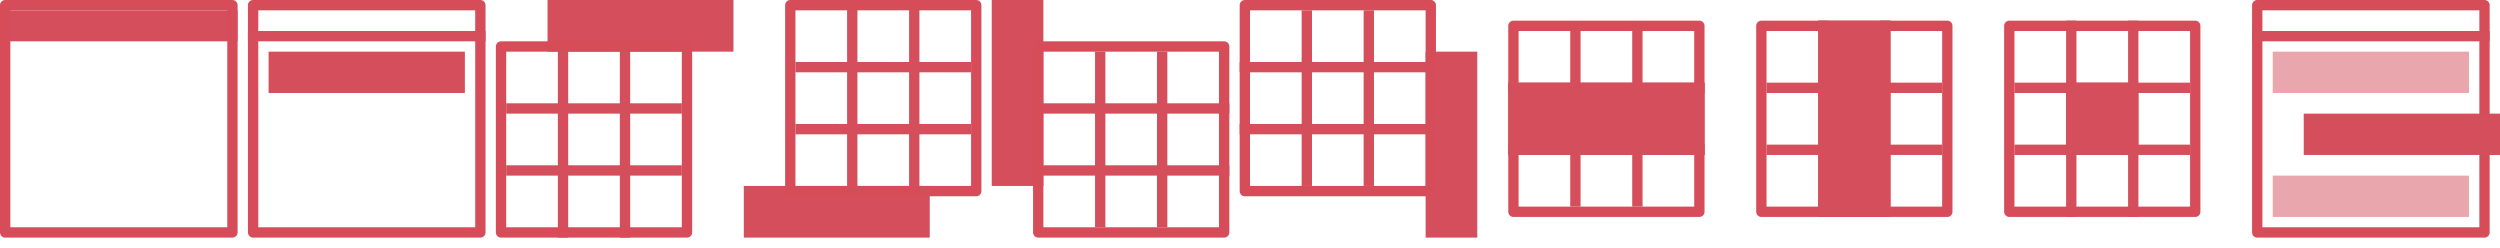 <?xml version="1.0" encoding="utf-8"?>
<!-- Generator: Adobe Illustrator 18.1.1, SVG Export Plug-In . SVG Version: 6.00 Build 0)  -->
<!DOCTYPE svg PUBLIC "-//W3C//DTD SVG 1.0//EN" "http://www.w3.org/TR/2001/REC-SVG-20010904/DTD/svg10.dtd">
<svg version="1.0" id="Layer_1" xmlns="http://www.w3.org/2000/svg" xmlns:xlink="http://www.w3.org/1999/xlink" x="0px" y="0px"
	 viewBox="0 0 242 24" enable-background="new 0 0 242 24" xml:space="preserve">
<g>
	<rect x="53" fill-rule="evenodd" clip-rule="evenodd" fill="#D44E5B" width="18" height="5"/>
	<g>
		<rect x="54" y="4" fill-rule="evenodd" clip-rule="evenodd" fill="#D44E5B" width="1" height="19"/>
		<rect x="60" y="4" fill-rule="evenodd" clip-rule="evenodd" fill="#D44E5B" width="1" height="19"/>
		<rect x="49" y="10" fill-rule="evenodd" clip-rule="evenodd" fill="#D44E5B" width="17" height="1"/>
		<rect x="49" y="16" fill-rule="evenodd" clip-rule="evenodd" fill="#D44E5B" width="17" height="1"/>
		
			<rect x="48.5" y="4.5" fill-rule="evenodd" clip-rule="evenodd" fill="none" stroke="#D64D59" stroke-linecap="round" stroke-linejoin="round" stroke-miterlimit="10" width="18" height="18"/>
	</g>
</g>
<g>
	<rect x="72" y="18" fill-rule="evenodd" clip-rule="evenodd" fill="#D44E5B" width="18" height="5"/>
	<g>
		<rect x="88" fill-rule="evenodd" clip-rule="evenodd" fill="#D44E5B" width="1" height="19"/>
		<rect x="82" fill-rule="evenodd" clip-rule="evenodd" fill="#D44E5B" width="1" height="19"/>
		<rect x="77" y="12" fill-rule="evenodd" clip-rule="evenodd" fill="#D44E5B" width="17" height="1"/>
		<rect x="77" y="6" fill-rule="evenodd" clip-rule="evenodd" fill="#D44E5B" width="17" height="1"/>
		
			<rect x="76.5" y="0.5" fill-rule="evenodd" clip-rule="evenodd" fill="none" stroke="#D64D59" stroke-linecap="round" stroke-linejoin="round" stroke-miterlimit="10" width="18" height="18"/>
	</g>
</g>
<g>
	<rect x="96" fill-rule="evenodd" clip-rule="evenodd" fill="#D44E5B" width="5" height="18"/>
	<g>
		<rect x="100" y="10" fill-rule="evenodd" clip-rule="evenodd" fill="#D44E5B" width="19" height="1"/>
		<rect x="100" y="16" fill-rule="evenodd" clip-rule="evenodd" fill="#D44E5B" width="19" height="1"/>
		<rect x="106" y="5" fill-rule="evenodd" clip-rule="evenodd" fill="#D44E5B" width="1" height="17"/>
		<rect x="112" y="5" fill-rule="evenodd" clip-rule="evenodd" fill="#D44E5B" width="1" height="17"/>
		
			<rect x="100.5" y="4.5" fill-rule="evenodd" clip-rule="evenodd" fill="none" stroke="#D64D59" stroke-linecap="round" stroke-linejoin="round" stroke-miterlimit="10" width="18" height="18"/>
	</g>
</g>
<g>
	<rect x="138" y="5" fill-rule="evenodd" clip-rule="evenodd" fill="#D44E5B" width="5" height="18"/>
	<g>
		<rect x="120" y="6" fill-rule="evenodd" clip-rule="evenodd" fill="#D44E5B" width="19" height="1"/>
		<rect x="120" y="12" fill-rule="evenodd" clip-rule="evenodd" fill="#D44E5B" width="19" height="1"/>
		<rect x="132" y="1" fill-rule="evenodd" clip-rule="evenodd" fill="#D44E5B" width="1" height="17"/>
		<rect x="126" y="1" fill-rule="evenodd" clip-rule="evenodd" fill="#D44E5B" width="1" height="17"/>
		
			<rect x="120.5" y="0.5" fill-rule="evenodd" clip-rule="evenodd" fill="none" stroke="#D64D59" stroke-linecap="round" stroke-linejoin="round" stroke-miterlimit="10" width="18" height="18"/>
	</g>
</g>
<g>
	<g>
		<rect x="146" y="8" fill-rule="evenodd" clip-rule="evenodd" fill="#D44E5B" width="19" height="1"/>
		<rect x="146" y="14" fill-rule="evenodd" clip-rule="evenodd" fill="#D44E5B" width="19" height="1"/>
		<rect x="158" y="3" fill-rule="evenodd" clip-rule="evenodd" fill="#D44E5B" width="1" height="17"/>
		<rect x="152" y="3" fill-rule="evenodd" clip-rule="evenodd" fill="#D44E5B" width="1" height="17"/>
		
			<rect x="146.5" y="2.5" fill-rule="evenodd" clip-rule="evenodd" fill="none" stroke="#D64D59" stroke-linecap="round" stroke-linejoin="round" stroke-miterlimit="10" width="18" height="18"/>
	</g>
</g>
<g>
	<rect y="1" fill-rule="evenodd" clip-rule="evenodd" fill="#D44E5B" width="23" height="3"/>
	<g>
		
			<rect x="0.5" y="0.5" fill-rule="evenodd" clip-rule="evenodd" fill="none" stroke="#D64D59" stroke-linecap="round" stroke-linejoin="round" stroke-miterlimit="10" width="22" height="22"/>
	</g>
</g>
<g>
	<rect x="26" y="5" fill-rule="evenodd" clip-rule="evenodd" fill="#D44E5B" width="19" height="4"/>
	<g>
		
			<rect x="24.5" y="0.5" fill-rule="evenodd" clip-rule="evenodd" fill="none" stroke="#D64D59" stroke-linecap="round" stroke-linejoin="round" stroke-miterlimit="10" width="22" height="22"/>
	</g>
</g>
<rect x="24" y="3" fill-rule="evenodd" clip-rule="evenodd" fill="#D44E5B" width="23" height="1"/>
<rect x="146" y="8" fill-rule="evenodd" clip-rule="evenodd" fill="#D44E5B" width="19" height="7"/>
<g>
	<g>
		<rect x="176" y="2" fill-rule="evenodd" clip-rule="evenodd" fill="#D44E5B" width="1" height="19"/>
		<rect x="182" y="2" fill-rule="evenodd" clip-rule="evenodd" fill="#D44E5B" width="1" height="19"/>
		<rect x="171" y="8" fill-rule="evenodd" clip-rule="evenodd" fill="#D44E5B" width="17" height="1"/>
		<rect x="171" y="14" fill-rule="evenodd" clip-rule="evenodd" fill="#D44E5B" width="17" height="1"/>
		
			<rect x="170.5" y="2.5" fill-rule="evenodd" clip-rule="evenodd" fill="none" stroke="#D64D59" stroke-linecap="round" stroke-linejoin="round" stroke-miterlimit="10" width="18" height="18"/>
	</g>
</g>
<rect x="176" y="2" fill-rule="evenodd" clip-rule="evenodd" fill="#D44E5B" width="7" height="19"/>
<g>
	<g>
		<rect x="200" y="2" fill-rule="evenodd" clip-rule="evenodd" fill="#D44E5B" width="1" height="19"/>
		<rect x="206" y="2" fill-rule="evenodd" clip-rule="evenodd" fill="#D44E5B" width="1" height="19"/>
		<rect x="195" y="8" fill-rule="evenodd" clip-rule="evenodd" fill="#D44E5B" width="17" height="1"/>
		<rect x="195" y="14" fill-rule="evenodd" clip-rule="evenodd" fill="#D44E5B" width="17" height="1"/>
		
			<rect x="194.5" y="2.5" fill-rule="evenodd" clip-rule="evenodd" fill="none" stroke="#D64D59" stroke-linecap="round" stroke-linejoin="round" stroke-miterlimit="10" width="18" height="18"/>
	</g>
</g>
<rect x="200" y="8" fill-rule="evenodd" clip-rule="evenodd" fill="#D44E5B" width="7" height="7"/>
<g>
	<rect x="220" y="5" opacity="0.5" fill-rule="evenodd" clip-rule="evenodd" fill="#D44E5B" width="19" height="4"/>
	<g>
		
			<rect x="218.5" y="0.5" fill-rule="evenodd" clip-rule="evenodd" fill="none" stroke="#D64D59" stroke-linecap="round" stroke-linejoin="round" stroke-miterlimit="10" width="22" height="22"/>
	</g>
</g>
<rect x="218" y="3" fill-rule="evenodd" clip-rule="evenodd" fill="#D44E5B" width="23" height="1"/>
<rect x="223" y="11" fill-rule="evenodd" clip-rule="evenodd" fill="#D44E5B" width="19" height="4"/>
<rect x="220" y="17" opacity="0.5" fill-rule="evenodd" clip-rule="evenodd" fill="#D44E5B" width="19" height="4"/>
</svg>
